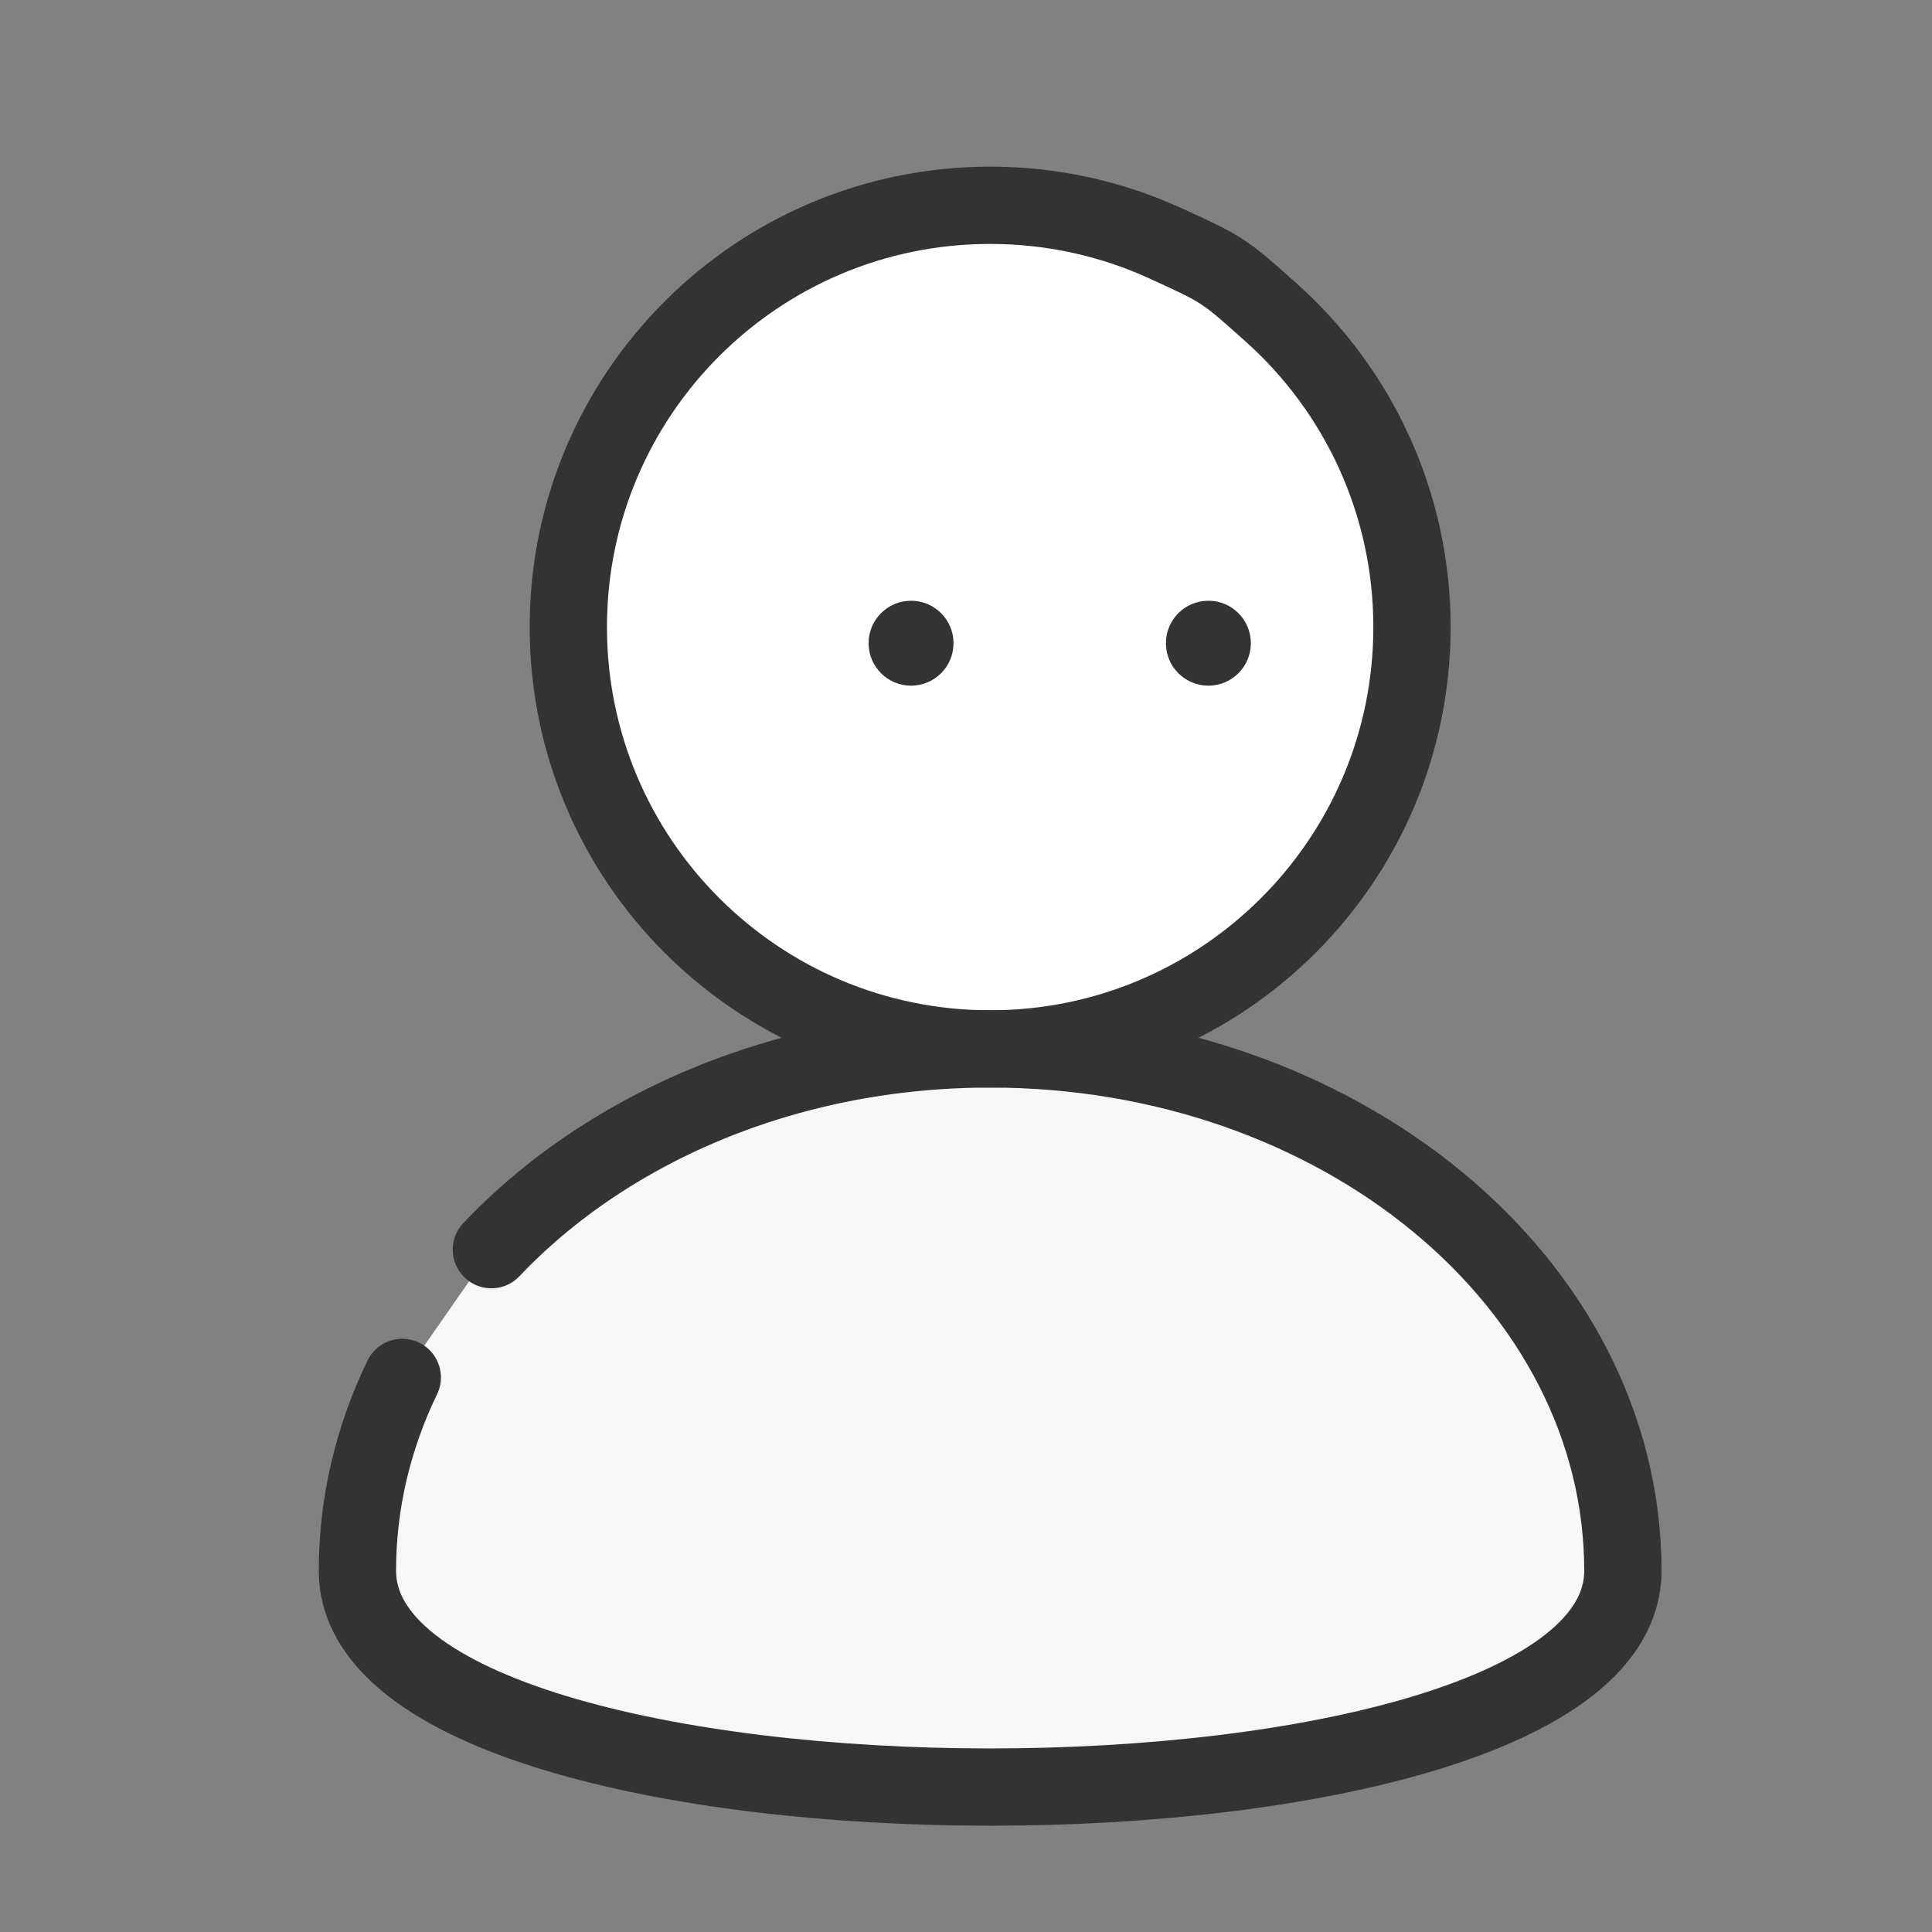 <svg width="50" height="50" viewBox="0 0 50 50" fill="none" xmlns="http://www.w3.org/2000/svg">
<rect x="0" y="0" width="50" height="50" fill="#808080" stroke="none"/>
<g clip-path="url(#clip0_987_2027)">
<rect opacity="0.01" width="50" height="50" fill="white"/>
<path fill-rule="evenodd" clip-rule="evenodd" d="M10.411 35.648C9.662 37.196 9.25 38.886 9.25 40.654C9.25 48.115 42 48.115 42 40.654C42 33.194 34.669 27.146 25.625 27.146C21.997 27.146 18.645 28.119 15.932 29.766C14.723 30.499 13.641 31.366 12.717 32.341" fill="white"/>
<path d="M10.411 35.648C9.662 37.196 9.25 38.886 9.25 40.654C9.25 48.115 42 48.115 42 40.654C42 33.194 34.669 27.146 25.625 27.146C21.997 27.146 18.645 28.119 15.932 29.766C14.723 30.499 13.641 31.366 12.717 32.341" stroke="#333333" stroke-width="1.875" stroke-linecap="round" stroke-linejoin="round"/>
<path fill-rule="evenodd" clip-rule="evenodd" d="M10.411 35.648C9.662 37.196 9.25 38.886 9.25 40.655C9.25 48.115 42 48.115 42 40.655C42 33.194 34.669 27.146 25.625 27.146C21.997 27.146 18.645 28.119 15.932 29.766C14.723 30.5 13.641 31.367 12.717 32.341" fill="#F7F7F7"/>
<path fill-rule="evenodd" clip-rule="evenodd" d="M30.151 6.292C28.772 5.663 27.239 5.313 25.625 5.313C19.596 5.313 14.708 10.2 14.708 16.229C14.708 22.258 19.596 27.146 25.625 27.146C31.654 27.146 36.542 22.258 36.542 16.229C36.542 14.626 36.196 13.104 35.575 11.732C34.945 10.339 34.03 9.101 32.904 8.094C31.679 6.996 31.648 6.975 30.151 6.292Z" fill="white" stroke="#333333" stroke-width="1.875" stroke-linecap="round" stroke-linejoin="round"/>
<circle cx="23.578" cy="16.646" r="1.099" fill="#333333"/>
<circle cx="31.273" cy="16.646" r="1.099" fill="#333333"/>
<path d="M10.411 35.648C9.662 37.196 9.25 38.886 9.25 40.654C9.25 48.115 42 48.115 42 40.654C42 33.194 34.669 27.146 25.625 27.146C21.997 27.146 18.645 28.119 15.932 29.766C14.723 30.499 13.641 31.366 12.717 32.341" stroke="#333333" stroke-width="2" stroke-linecap="round" stroke-linejoin="round"/>
<path fill-rule="evenodd" clip-rule="evenodd" d="M30.151 6.292C28.772 5.663 27.239 5.313 25.625 5.313C19.596 5.313 14.708 10.2 14.708 16.229C14.708 22.258 19.596 27.146 25.625 27.146C31.654 27.146 36.542 22.258 36.542 16.229C36.542 14.626 36.196 13.104 35.575 11.732C34.945 10.339 34.03 9.101 32.904 8.094C31.679 6.996 31.648 6.975 30.151 6.292Z" stroke="#333333" stroke-width="2" stroke-linecap="round" stroke-linejoin="round"/>
</g>
<defs>
<clipPath id="clip0_987_2027">
<rect width="50" height="50" fill="white"/>
</clipPath>
</defs>
</svg>
